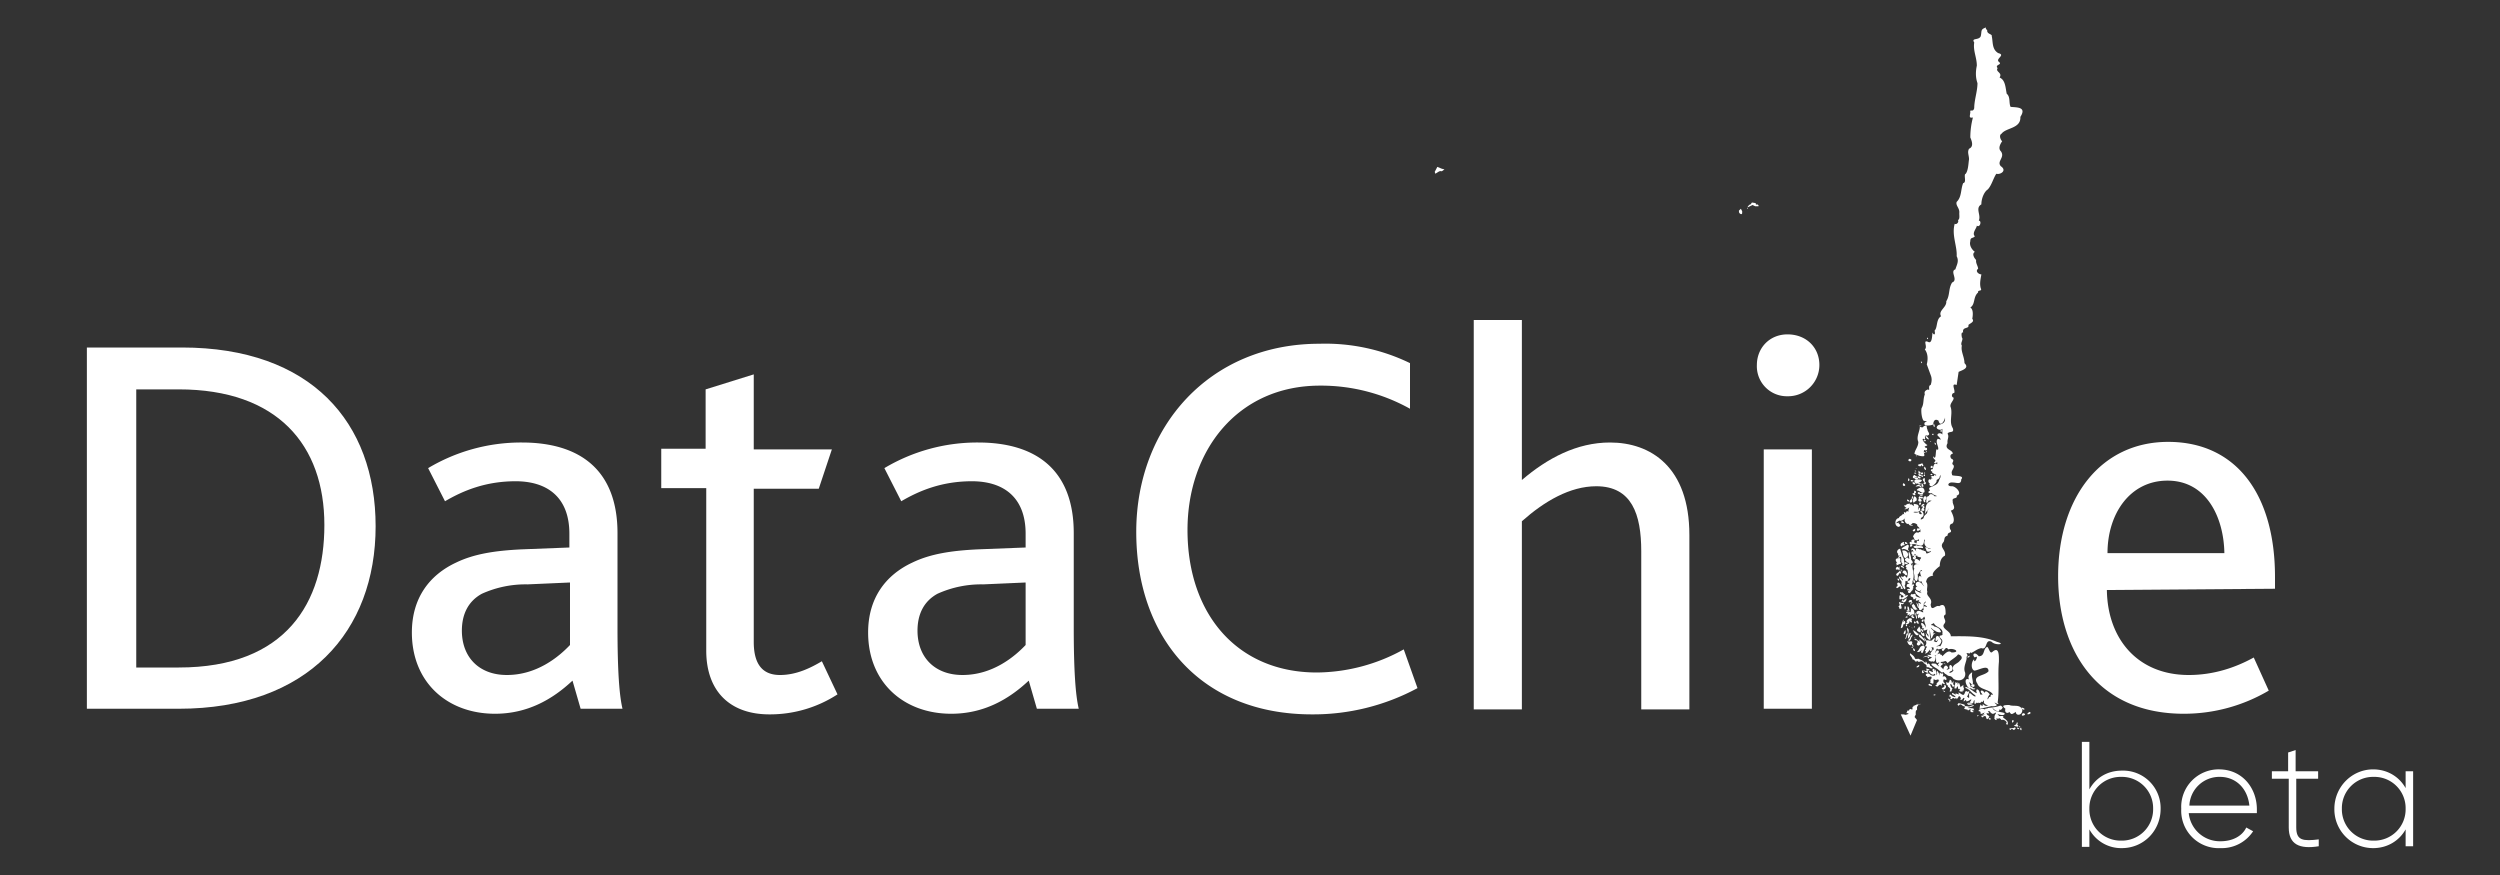 <?xml version="1.0" encoding="UTF-8" standalone="no"?>
<svg xmlns="http://www.w3.org/2000/svg" id="Capa_1" width="400" height="140">
  <rect width="100%" height="100%" fill="#333333" stroke="none"/>
  <g fill="#fff">
  <g id="g20" transform="translate(2.8 -5.9)">
    <path class="st0" d="M11.1 61.5h15.2c20.7 0 31 12 31 28.6 0 16.8-10.8 29.2-31.5 29.2H11.1zm14.7 51.2c17.2 0 23.3-10.4 23.3-22.8 0-12.8-7.5-21.7-23.3-21.7H19v44.5z" id="path4"/>
    <path class="st0" d="M88.8 114.8c-3.2 3-7.2 5.3-12.4 5.3-7.6 0-13.3-5-13.3-13 0-5.5 2.8-9.2 7.1-11.2 2.9-1.4 6.3-1.9 10.4-2.1l7.7-.3v-2.2c0-5.9-3.6-8.4-8.6-8.4-4.8 0-8.4 1.5-11.3 3.2l-2.7-5.3a29 29 0 0 1 15-4.1c9.4 0 15.3 4.5 15.3 14.5v15.1c0 7.1.3 10.9.8 13h-6.7zm-7.2-15.4a17 17 0 0 0-7.3 1.5c-2.2 1.2-3.2 3.3-3.2 5.9 0 4.3 2.8 7.1 7.2 7.1 4.8 0 8.3-2.9 10.1-4.8v-10z" id="path6"/>
    <path class="st0" d="M110.2 110V84H103v-6.3h7.1v-9.5l7.7-2.4v12h12.5l-2.1 6.3h-10.4v24.5c0 3.7 1.5 5.3 4.2 5.3s5-1.2 6.7-2.2l2.5 5.3a19.8 19.8 0 0 1-10.9 3.2c-6.3 0-10.1-3.7-10.1-10.2z" id="path8"/>
    <path class="st0" d="M161.8 114.8c-3.2 3-7.2 5.3-12.4 5.3-7.6 0-13.3-5-13.3-13 0-5.5 2.8-9.2 7.1-11.2 2.9-1.4 6.3-1.9 10.4-2.1l7.7-.3v-2.2c0-5.9-3.6-8.4-8.6-8.4-4.8 0-8.4 1.5-11.3 3.2l-2.7-5.3a29 29 0 0 1 15-4.1c9.4 0 15.3 4.5 15.3 14.5v15.1c0 7.1.3 10.9.8 13h-6.7zm-7.3-15.4a17 17 0 0 0-7.3 1.5c-2.2 1.2-3.2 3.3-3.2 5.9 0 4.3 2.8 7.1 7.2 7.1 4.8 0 8.3-2.9 10.1-4.8v-10z" id="path10"/>
    <path class="st0" d="M224 116a35.2 35.2 0 0 1-16.9 4.2C189.4 120.2 179 108 179 91c0-16.8 11.7-30.1 29.3-30.1a31 31 0 0 1 14.5 3.1v7.3a29.2 29.2 0 0 0-14.4-3.7c-13.2 0-21.2 10.4-21.2 23.1 0 13.5 8 22.8 20.7 22.8a29 29 0 0 0 13.9-3.7z" id="path12"/>
    <path class="st0" d="M233 57.1h7.7v25.6c4.1-3.5 8.8-6 14.1-6 6.5 0 12.7 3.9 12.7 14.8v27.9h-7.7V94.1c0-5.9-1.5-10.4-7.2-10.4-4.2 0-8.3 2.4-11.9 5.6v30.1H233z" id="path14"/>
    <path class="st0" d="M278.3 64.3c0-2.7 2-4.9 4.9-4.9 3 0 5.1 2.1 5.1 4.9a5 5 0 0 1-5.1 5 4.8 4.8 0 0 1-4.9-5zm1.1 13.5h7.7v41.5h-7.7z" id="path16"/>
    <path class="st0" d="M334.3 100.3c.1 7.8 4.9 13.6 13.1 13.6 4 0 7.5-1.2 10.4-2.8l2.4 5.3a26.7 26.7 0 0 1-13.6 3.7c-13.8 0-20.1-10.1-20.1-22 0-12.7 6.9-21.5 17.6-21.5 10.9 0 17.1 8.4 17.1 21.6v1.9zm18.8-5.9c-.1-5.8-2.9-11.6-9.1-11.6-6 0-9.6 5.3-9.6 11.6z" id="path18"/>
  </g>
  <g id="g6345" transform="matrix(1.04 0 0 1 -16.3 -3.6)">
    <path id="CHL2691" d="M321.2 8c-.9.3-.6.6-.8 1.4-.3.7-1.5.2-1 1-.2 1.3.4 2.4.4 3.7-.2 1-.2 1.9.1 2.8 0 1.3-.5 2.7-.5 4-.2.8-.7 0-.6.7-.1.7-.2.9.4.8a13 13 0 0 0-.4 3.2c.3.7.5 1.5-.2 1.8-.3.6 0 1 0 1.7-.1.6-.1 1.7-.5 2.3-.4.1.2 1.4-.4 1.5-.4 1-.2 2.2-1 3-.2.6.5 1 .4 1.8 0 .4.1 1-.2 1.1.2.4-.3.8-.5.6-.5 1.8.4 3.6.3 5.2.4.8 0 1.4-.2 2.1-.9.3.5 1.7-.5 2.1-.6 1-.3 2-.9 3 .1 1-1.3 1.5-.8 2.4-.8.5-.5 1.8-1 2.3.2.8-.2.7-.3.3-.1.2 0 1.9-.7 1.5-.9-.4 0 .8-.5 1.2.5.7.5 1.6.3 2.4l.6 1.7c.2.5.2 1 0 1.6-.5.1 0 1.1-.4.7-.5.2-.6.4-.5.8-.3.8-.1 1.5-.5 2.2-.1.4 0 1.6.3 2 .5.2.8-.1.2.3-.4.7 1 .5 1.3.3 0-.4.2-1 .8-.6.3 1.2 1-.1 1-.5.1.8-.3 1-1 1.2-.8.6.4 1 .6.6v1.5c.4-1.2-1.4-.8-.5-.2.3.5.5.5-.2.3-.5.5.3 1.4 0 1.8-.5-.7-.1 2-.7 1-.1.6.7.5.1 1 .4.3.6-.4.5.3-.5-.5-.6.5-.7.8-.3-.2-.4.6 0 .2-.4.5.7.5.8 1 .3.5.5-1 .4.1-.3.5-.2 1-1 1.3-.4.3-1 .2-.6.8-.6.3 0 .5.3.4.2.4 1.3.5.4.5-.4-.5-.8-.4-.9 0-.4-.3-.6 1.9 0 .7 1 0 0 0-.3.6-.2.3-.2 1-.3 1.6.2-.5 1.1-1.5.4-.6 0 .7-.3.4-.6 1.1.3 0-.8.7-.3 0 .8-.4-.2-1.6-.2-.9.7.6-.5.4-.1 0-.8.3-1.4-.1-.4 0 .9 0 .3-1.3.2-.3-.2-.2.2-.6 0-.7 0-.3-1.2-.3-.7-.3v.4c-.3-.3-.6-.6-.7.2 0 .1-.2.5-.1.7-.5-.4-.2.4-.7 0-.1.5.3.5-.2.3 0 .3-.5.3-.6.7-.6 0-.8 1.3 0 1.4.6-.3-.2-.5 0-.7-.7.3-.3-.1.1-.3.5.2 1-.6 1-.5-.5.3 0 1.2.4 1 .2.6 1.2.1.3.2.6-.5.2-.3.5-.3s.7.3.5.4c.4.4.6.5.5 1.1.1-.1-.5-.2-.3.4 0-1-.9 0-.8.4.2-.3 0 .7.7.4.2-.4.3.4 0 .1-.3.1 0 .7-.4.3-.5 0 .3-.3-.3-.5-.1.1-.4 0-.2.5-.4-.4-.5.4 0 .3.5-.1.6 0 1.2.2 1 .2.5-1.6.8-.8-.3.6.4 1.2.3 1-.1.2 1.3.4.3.3-.4-.3-.7-.4-.4.1.1.8 1 0 .7.4-.2.1-.8.5-.7 0-.3-.3-.5 0-.4-.4-.3.4-.2-.1-.6 0-.9-.5-.5.3-.4.7 0-.4-.8-1.4-.9-.5.5-.4.1.5.7.6 0 .5.8 0 .2.3.5.3.9 0 .4.6.3.6-.5-.6-.7 0-.4.7.5.6.6.7-.6-.2-1 .3-.7.7-.3.4.1.9 0 1.6.5 1 .6-.4.5-.7.2 0 .5-1.1.7-.5-.7-.3 0 1.2-.1 1-.5-.9-.8 1 0 .6 0 .4.8 1.2.2.6-.4-.6-.5-.3-.5-.5-.8-.2-.8 1 0 .7-1 0-.6.7 0 .8.7-.7-.2.2.2.2.4.3-.7-.2-.9-.4-.1.7.7 1 .8 1.2.5.2-.7-.1-.7-.3 0-.6-.5 0-.6-.3-.6.6.4.4.2.8.2.4.7-.6.4.2.1.4.9-.4.4.2.3.1.8.7 0 .2.3 2.6.2.3-.3 0 .1.4.2.9.4.9 0 .8.9 0 .7-.6.2-.6.7-.6 0 0 .5.2.8.6.2.3-.5.1.1.8-.4.6.6 1-.6-.4-.9.4 0 .8.8-.4.2.5.1 1 .4-.2.4.4.4.5.6-.7.7 0 .2.6-.4-.2-.1.3.1.8.3.6.2 1.3 0-.6-.9-1.3-.6-.4.3 0-.2.6.4.4-.4.6.3.3.3.3.5-.3-.2.3.3.7.4 1.2-.7-1-.3 0-.3.4 1 1.5.6.4-.1-1.2-.1-1.6.1-.2.2 1.2.2-.4.8-.4-.6-.1-.6.5-.3-.3l-.4-.4c-.3-.5.3.3.6.3 0 .2 1.2.5.8 0-.2-.6-1.2-.7-1-.7 0-.3-1 0 0-.5.2.7 1.5.7 1.3 1.7.2.5-.9 0-.2.8.6.5-.4 1.3 0 1.3-.3-.4-1.2.3-.5-.2.3 0 .8-.8.4-1-.2-.6-.6-.7-.7-.3-.2 1 .3.4.4.2-.2.5-.3.7-.6.4-.4.4.5-1-.3-.3-.1.4-.9.1-.8.1-.1.5-.7-1.1-.4 0 .4.3.2.8 0 1 .7 0 0 .3.2.5-.5.3.3.3-.2.6.2.2.7-.3.7-.6.1.4.4.5.4-.2-.3-.3.4 0 .7 0-1-.3 0 .4-.6.2 0 .4-.6.6-.2.9-.5 0-1-.2-.2.3.6 0 0 .3-.2.4-.2.3.8.5.6.2.2.6.7-.5.3-.8.4 0 1.1-1 .3-.8-.4 1.1 0-.8.2-.2.4 0 1.3-.4.6 0 .3.9.5-.8 1 0 .9-.3 2 .5.5.5-.5-.5-1.1.3-1.4.6-.1-.4-.5-.3-.5 0 .7-.9-.9-.2-.5.2.1.5-.1.6.2.9.6-.3.2.1.1.2.4.6 0 .2-.3-.1-1.3-.2-.5.4.2.8l.7.6c.9 0-.3-1.2-.3-.9.2.5 0-.3.4-.3-.1-.2.5-.3.4-.2.6.2-1-.1-.6-.3.7 0 .6-.4 1 .2.5-.5 1.4-1 1.6-1.4.2 0 1 .4.3 1-.4.6-1.4.6-1 1.6-.5.6-1 .3-.2 0 .3-.8-.6-1.4-.4-.3-.6.3-.5.1-.2-.1-.4-1.2-1.3.6-.3 1 .5.5.6 0 1.1.7.9.6 2 .1 1.8-1-.4-.9.4-2 .2-2.5.5-.4-.4-.6.3-.6.2.3.5-.5.4 0 .6-.3 1-.7 1.6-.8 1 .4.5-1.6 1.6-1 .5.6 2.3.4.8 0-2.2-1-4.7-.9-7.1-.9 0-.9-1.6-1.2-1-2 .5-.6-.5-1.1.2-1.5 0-.7 0-2-1-1.3-.5-.3-1.2 1-1.3-.3.4-1-.8-1.3-.5-2-.2-.5.2-1.1-.2-1.6.1-.7.5-.9 1.1-1-.5-.5 1.5-1.9 1-1.5 0-.7.2-1.4.8-1.7.2-1-1-1.3-.2-2.2.2-.5 0-.8.6-1 0-.7.7-.3.5-.9-.2-.1-.3-1 .2-1 .6-.5 0-1.7-.2-2.1 1-.3.2-1 .3-1.5-.2-.7.8-.3.6-.9 1-.3-.2-1.6-.8-1.5-.8 0-.5-.7.2-.6.6 0 1.3.4 1.3-.5.7-.8-1.7-.4-1.4-.8-.3-.6.5-1 .2-1.5-.5-.3.4-.7-.3-1-.2-.2-.3-.7.2-.8 0-.7-1.4-.6-.8-1.7-.1-.6.3-1 0-1.5.2-.5 1.1 0 .8-.9-.6-1 0-2.2-.3-3.3-.3-.6.6-1.2.4-1.6-.4-.1-.2-.8.1-.7.3-.4-.6-1.7.4-1.3l.3-2.1c.6-.3 1.7-.6.9-1.4 0-1-.6-1.9-.4-2.8-.3-.4.3-1 0-1.3 0-.1-.2-.9.2-.8-.2-1 1-.5.8-1.2.3-.3 1-.5.6-1 .1-.5.2-1.5-.3-1.8.8-.5.4-1.7 1.2-2.4-.1-.5.7-.1.4-.7-.2-.8 0-1.5.1-2.2-.4 0-1-.5-.5-.9 0-.4-.4-.9-.3-1.4-.3-.3-.7-1-.2-1.3-.4-.3-.9-1-.7-1.7 0-.7.4-.4.7-.8-.5-.5.3-1.3.3-1.7.5.4.8-.8.3-.8.4-.9-.6-2 .4-2.6 0-.9.4-2 1-2.4.6-.7.8-1.7 1.3-2.5.6.2 1.7-.5.7-1.2-.7-.8.7-1.4 0-2.4-.5-.5 0-1.3.2-1.6-.3-.3-.5-1-.1-1.2.7-1 3-.8 2.9-2.7 1-1.6-.5-1.5-1.5-1.6-.3-.6 0-1.6-.6-2.1-.2-1-.2-2.2-1.1-2.6.5-.8-.7-.9-.3-1.5-.5-.6.8-.5.2-1-.6-.5 1.1-1.1-.1-1.4-1-.6-.8-1.8-1-2.7.1-.4-.8-.3-.7-1-.1 0-.3-.3-.2-.5zm-9 49.6c-.2.4.3.3 0 0zm-1 3.8c0 .5.4.3 0 0zm2 10c-.3.5.4.8 0 0zm-2.2.2c.2.8-.6 1.8-.2 2.7 0 .8-.5 1.2-.6 1.9.5.3 1 .4 1.3.4.5 0 0-.5.2-1 .7.3.4-.6.3-.3-.5-.4 0-.2.2-.5-.4-.2-1-1-.6-1 .6.5-.2-.7.6-.5.6-.2 0-.6 0-1-.2-.3.1-.8-.6-.5 0 .4-1 0-.3-.1 0-.1-.1.1-.3-.1zm3.3.8c-.4.4.5.3 0 0zm-1.2.6c-.5 0 .2.5 0 0zm-1.2.4c0 .4 1 .9.2 0h-.2zm0 .6c-.8.1.3.4 0 0zm.7.2c0 .2.4 0 0 0zm.7.2c0 .6.5.3 0 0zm-1.3.7c.8.5 0 0 0 0zm0 .7c-.2.3.4.1 0 0zm-.3.1c0 .4.4 0 0 0zm-1.2.5c-.2.3.1.3 0 0zm-1 .6c-.7.3.4.7.2.1l-.3-.1zm1.9.7c-.2.2-1.1.2-.4.5.4.1.1-.5.4 0 .4 0 0-.4 0-.5zm1.5.4c-.7.4.5.6 0 0zm-1.2.1c-.2.4.5 1 .2.2-.1 0-.2 0-.2-.2zm-1.3.3c-.1.1.5 0 0 0zm.9.3c0 .7 0 0 0 0zm-.9.1c-.5 0 .3.3 0 0zm.5 0c-.2.1 0 .9.2.3.6 0-.2 0-.2-.3zm.9.3c-.4.1.2.3 0 0zm-1.5 0c-.5.2.6.3 0 0zm1.2 0c-.9.1.2.6 0 0zm1.3.2c-.5.3.6.3 0 0zm-2 0c0 .7 1 .3 0 0zm1 .1c-.5.2.2.5 0 0zm1.5 0c-.2.6-.1 0-.6.4.7.5-.2 0 .1.5-.6-.5-.6.8 0 .5-.3-.1-.5.5.1.5.6-.4.8-.8.7-1 1-.5.2-1-.2-.7zm-2 .1c-.2.5.6.3 0 0zm-1 0c-.5 0-.4.8 0 .4.3 0 .4-.2 0-.3zm.4.2c-.1.6 1 .3.1 0zm-.1.2c-1.2.2.7.5 0 0zm1.2.1c-.8.1.2 1 0 .5V80zm-2.5 0c-.3.8.4.4 0 0zm1.2.2c-.5.1-.3.5 0 .7.8-.3 1.4-.7 0-.7zm-.8.1c-.4.4.9.2.1 0zm.3.3c-.4.4.7.6.2.1 0 0-.1-.1-.2 0zm1.9 0c-.8.3.3.7 0 0zm-3.4.2c-.4.7.8.5 0 0zm2.8 0v.5c.5.4.2-.5 0-.5zm-.2 0c-1.1 0 .4.5 0 0zm-.4.3c-.9.5.5 0 .3.3.6.1 0-.4-.3-.3zm.6.4c-.4 0-1.1.5-.5.5.2.1 1.2.8.9-.2-.1-.1-.1-.3-.4-.3zm-1.1.5c-.3.9.7.2 0 0zm.7.2c-.8.4 1.2.7.5.1-.3.2-.4 0-.5-.1zm-.8.2c-.7.1.7.7.1 0zm1.1.3c-.7.3 1 0 0 0zm-1.2.1c-.5.5 0 .9 0 0zm1 0c-.4.8-.1.2.4.5.3-.5-.2-.2-.5-.4zm.8.1c-.5.2-.1 1.4.1.8-.3 0 .5-.6 0-.8zm-1.6 0c-.3.3-.3 1.5.1.8.3.1.4-.6-.1-.8zm.8.3c-.8.7 1 .8 0 0zm-1.2.1c-.9.7.4.9 0 0zm-.7.1c-.2.5.8.4 0 0zm1.9.5c-.3.5.3.5.2 0h-.2zm.7.2c-.7.1-.4.9-.1.2.2.1.2 0 0-.2zm-2.5 0c-.3.2-.5.2-.3.3-.8-.2.3.5.1.4-1 .3.7.3.5-.6 0-.3-.2 0-.3-.1zm2.4.3c-.5.6.5.5 0 0zm-.2.4c-.5.5.7.7.2 0 0 .1-.1-.1-.2 0zm-3 2.1c-.9.1.7.6 0 0zm2.3 1.1c-.5.8.8.3.2 0-.2.3 0 0-.2 0zm-.4.1c-.9.4.2.7 0 0zm-1.5 2.1c-.4.5.9.4 0 0zm-.2 0c-1 .3-.3 1-.3.6 1-.2.1 0 .3-.5zm1 .4c-.4.8.8.1 0 0zm1 0c.1.3-1 .2-.3.6a5 5 0 0 1 1.2 0c.2-.5-.8-.2-1-.5zm-1.4 0c-.2.2-1.4.7-.8.8.3-.3 1.4.7.8 0 0-.1.3-.7 0-.7zm-1.2.7c-.3 0-.7.5-.3.8 0 0-.1.4.2.3.3-.1-.7.5 0 .3.5-.5.1.8.4.9.5.2.3-.9.1-1l-.4-1.3zm.3.3c.2.4.1 1 .5 1.2.9-.4.2-1.4-.4-1.2zm1.5.1c-.2.6.1.2.1.8.6-.2.2-.5 0-.8zm-.4 0c-.3.4.3 1.8-.2 1-1 .3-.1.8.4 1 .7 0 .1-.7.1-.6a3 3 0 0 0-.3-1.3zm1 .6c-.8.1.3.9 0 .3v-.3zm.2.3c.5.7 0 0 0 0zm-.6 0c-.3.6 1 .5 0 0zm-2 .2c-.3 0-1 0-.5.7.3-.2-.4.3 0 .2.7.2.6-1 .4-1zm0 .6c-.4.2-1 .8-.2.4.1-.1.5 0 .3-.3zm.6 0c-.7.5.1 1 .1.2v-.1zm.2 0c-.3.7.8.2.2.1h-.1zm.6.2c0 .2-.6.2-.5.5-.4.1.3 0 0 .4.3.3.2 0 .3.6-.1.3 0 1.4-.5.4.2.2-.6.2 0 .5-.5-.4-.8-.4-.3.2.2.7-.8-1.2-.5-.1.2.4.4.3.3.8.1.3.6 1.4.6.6 0-.1-.2-.3 0-.5 0-.4 0-.7.2-.5.4-.1.1-.5.6-.5-.1.1 0 .4-.3.4-.6.4.5.4 0 .5-.4 0-.3.7-.2.5.3 0 .6.4.3.3-.6.1-.3.4.1.2 0 0-.6.3-.1.5.2 0 .4-.4.4-.4.3-.1 0-.4.3-.4-.4-.4.3-.2-.1-.7-.5.6 0 0-.1-.4.4-.8 0-1.9 0-2.2.1-1.3-.4.3-.2-.2 0-.4 0-.4-.3-.5zm-1.3.4c0 .4.4.2.5.5 0 0 .1-.4-.5-.5zm-.2.1c-.4.6 0-.2-.5.2-.3.7.6 0 .3.5.3-.3.4-.3.6.2.1-.5-.4-.3-.4-.6v-.3zm.1.6c-.2.5-.6.4-.6.8.4.5.4-.6.6-.2.3-.1 0-.4 0-.6zm.5.1c-.3.6 0 .2.3.7.5.3.2-.9-.2-.7zm-.9 1.2c-.1.3.4.7.2.1h-.2zm2.5.2c-.3.7.6.8 0 0zm-2.4.5c-.4.2.2.5-.3.7.1.7.8-.8.7.4.1-.3.5.3.2-.4-.2-.3-.3-.7-.6-.7zm.4 1.5c-.6.4 1 .6.2.9-.5 0 .2-.5-.4-.3 0 .4-.1.8.3.5.3 0 .4.7 0 .4.3-.5 1-.6 1-1-.1 0-.8.3-.3-.2-.3.3-.4-.4-.7-.2l-.1-.1zm.9 1c-1.3.8 0 1 0 0zm.5.3c-.6.6.4.4.3 0h-.3zm.3.2c-.7.3.8.2 0 .6 0 .4.5 1 .7.7.5.3-.3-.6-.3-.5.6.3-.7-.8-.3-.8zm-1.9.1c-.2.3.3.5-.2.7.3.1 0 .5.4.4.4 0-.3-1 .3-.7.5-.5 0 0-.5-.4zm1.7.2c-.2.5.5 0 0 0zm-.9.5s-.1.6.1.5c.2-.4 0-.5 0-.5zm.5 0c-.2.2.1.8-.1.6-.5.3 1 0 .4.1-.2-.2 0-.4-.3-.7zm.4.3c.2.4-.2 1 0 .7-.5-.5-1 .2-.4.1-.3.9.5-.3.2.4 0 .3.7-.7.8 0 0-.3.1-1.1-.6-1.2zm.7.7c0 .2.3 1.7.3.7-.1-.2-.1-.5-.3-.7zm-.3.3c-.9.5.7.9 0 .3-.4-.1.3-.1 0-.3zm-1 .3c-.6.4.6.2 0 0zm.5.3c-.6.3-.6.7-.3.6-1 .6.5.5.2-.2 0 0 .5.7.4 0-.3 0 .4-.3-.3-.4zm2 .2c-.3.2-.2.4 0 .4.1-.1.2-.3 0-.4zm-3 0a6 6 0 0 0-.4 1.4c.5 0 .3-.8.5-.6.3-.1.2-.7 0-.5-.2.4 0-.2-.1-.2zm2.2.2c-.7.1.6 1.1 0 0zm-.5.1c-.3.6.6.3 0 0zm-1.2.5c-.4.4.3.4 0 0zm1.9.3c0 .4-.8.6.2 1 .2-.2 0-.8-.2-1zm-1.5 0c-.1.1.3.1 0 0zm.8 0c-.3.3.3.2 0 0zm-.4.2c-.1.1.3.2 0 0zm-.7 0c-.2.2.3 1-.1 1-.1-.2 0 .8-.2.6 0 .4.1.3.3-.3.2-.4.4-1 0-1.2zm2.1.2c.1.7.6.6.2.1l-.2-.1zm-1.2.2c0 .3.6 1.3.9.6-.2.1-.5-.5-1-.6zm-1.2 0c-.7 1 .3.8 0 0zm2.5.3c-.4.3.7 1.2.4.3 0-.5-.2.3-.4-.3zm-1.9.1c-.2.4-.2.8-.2 1 .4-.3.3-.6.5-1-.2.2-.3.2-.3 0zm1.6.3c-.4.4.4.6.8 1.2 0-.5-.5-.9-.8-1.2zm-1.1 0c-.6.5-.4 1 0 .2v-.1zm.3.5c0 .3.3 0 0 0zm-.5 0c-.9.5-.1.9 0 0zm.7.2c-.7.3.6.2.2.4.4.1-.4.4.2.7.8-.3.1-.7-.4-1.1zm.6.2c-.2.4.6.6.5.9.4-.2-.3-.8-.5-1zm-1.9.1c0 .5.5 1 .7.6.3-.9-.5-.2-.7-.6zm.8.5c-.2.5.4.8 0 0zm1.7.3c-.7.1-.4.4-1 1 .5.2.9-.7.6 0 .3.6.4-.4.6-.6 0-.1 0-.3-.2-.4zm-1.8.2c-.2.2.5.3 0 0zm11.6 0c-.7.3-.3 1.5-1.3 1.5-.7-.9-1.1-.2-.6.2.8-.6-.2 1.3-.1.3-.4.2-.6 1.5 0 1.8.6 0 2.2-1.1 2.2.1-.6.8-2.6.6-1.7 2 .3 1 2.1.9 2.4 1.8-.6-.3-.2.5-.6.3-.4.9-.3 0 .1-.4-.6-.8-.8-.4-.8-.2-.3-.7-.9-.4-.4.1.2.5-.2-.2-.1.2-.3 0-.2-.9-.7-.9-.3.4.4.9-.4.4-.6-.5-1.6-1.1-1.3-.6.6.2.8.7 1.4 1.1.3.3 0 .4-.6-.2-.6-.5 0 1.2-.5.5-.4.3.7-1.3 0-.8-.6-.5-.3.8-.9.4.5.4-1-.8-.4 0-.3 0-.6-.3-.6 0 .6.6-.7-.7-.5 0 .3.1 1 .7 0 .3-.4-.5-.4-.2-.4.1.5-.2-.2.6.4.3.3-.4.3.3.5-.2 0 .5.2-.2.2.3l.3-.4c0-.4.6.3.2.4.5.3.4-.4.7-.2-.2.7-.2.6.2.3.2 0-.2.4.5.1.9-.7-.2.8-.3.5.3-.5 1 .3 1-.4.4-.7-.2 1 .5.2 0 0 .4.4.3-.4-.1 1 .6.1.5.2.1.5.3-.6.3.1-.2.5 1.7 1 2 .5-1.1-1 .7.4.1-.4.3-1.8 0-4.4.2-6.5 0-.8.1-2.6-1-1.6-.4.4-.5-.6-.8-.8zm-11.3.2c-.4.4.6.8 0 0zm2.5.7c-.2 0-.1.3 0 0zm-3 .1c-.3.3.3.6.3 1 .4 0 .5.7.7.2.4.5.5-.2 1 .3 0 .2.4.2.5.6-.2.3.2 0 .5.3.8.2.2-.3 0-.4 0-.4-.5-.5-.4 0 0-.4-.3-1-.3-.4-.5-.5-.6-.5-.9-.6-.2-.2-.3 0-.7-.1-.1-.4-.4-.6-.8-.9zm2.4.4c0 .1-1 .4-.1.2.4-.2.4.6.6 0-.2-.1-.4 0-.5-.2zm6.7 0c-.8.3 0 .5 0 0zm-7.8 1.5c-1 .6.3.4 0 0zm2.3.6c-.6.1.3.8-.5.4-.7-.4.2 1 .6.4.4.3-.4.5-.8 0-.5-.2-.8.3-.3.4-.4.5.9-.4.6.4-.3.2 0 .5-.2.6.8.5.4-.1.6-.6.2.5.8-.2.7.3.4-.2-.3.4-.3.5.2.3-.5.2 0 .4.2.3.5-.7.8 0 0-1 .3 0 .5-.5-.5-.2-.1-.8-.1-.6.6.4.3-.6-.1-.5-.4.4.3-.7-.4-.4-.4-.7-.1.9-.3 0-.3-.6-.4-.6-.3 0-.2.7 0-.4-.2-.4 0-.8-.2.4-.2-.3zm-1.2 0c.2.5 0 .4-.5.2.4.4 1.1.7.7.1 1-.2-.7-.4-.2-.3zm-.6.2c-.1.5.1.7.3.3-.2 0-.2-.2-.3-.3zm7.5.5c-.5.4-.4.8-.3 1-1.1-.4-.2 1.8.3 1.4 0-.5-.7-1.5.2-.5.3-.4-.2-1.2 0-2h-.1zm-3.2 1c-.2.3-.1.8-.6.4 0 .7.2.5.3.6-.3.2.6.3.2.9.5.2.2-.3.5-.4-.5-.3-.5-1.4 0-.3.6-.2-.1-.3.1-.6-.1.3.2-.8-.2 0-.1 0 0-.5-.3-.5zm.8.4c0 .4-.2.7-.1 1.1.3-.4 0 .5.3-.2.3-.5.1.1.3.3 0-.2.2 0 .3 0-.3 0-.2.5.1.3.4.5 0-.4.3 0 .1-.2.2-.7 0-.6.2-.9-.4.2-.3-.3-.1 1-.3-1.3-.5-.1-.2-1 0 0-.4-.5zm-4 .3c-.4.3.2.3.4.4 0-.3-.1-.2-.4-.4zm6.9.1c-1.2 0 .3.9 0 0zm-4.5 0c-.3.4.2.3-.5.6.2.6 1-.2.5-.5zm4 .4c-.1.7 1.3.3.3.2l-.1-.2zm-4.3.6c-.5.2.2-.2.1.2.5 0 0-.2 0-.2zm-1.2.6c-.7.1.2.3 0 0zm2 .7c-.2.1.3.1.2.5.3-.2 0-.4-.1-.5zm1.6.7c-.4.4.1.3 0 .5.2-.6.6-.1.7 0 .8-.2-.3-.4-.7-.5zm1.7 0c-1.2.5 1.5.2 0 0zm2 .2c0 .2 0 .5-.3 0-.2.3-.2 1-.1.7l1.7-.4c-.7-.3-.7.2-1.2-.3zm-1.4.1c-.6.2-.6.3-1 .2 0 0-.7-.1-.3.2-.5.3.5.3.4.4 0 .3.6-.5.4.1 0 .5.9.1.5.2-.6-.6.4 0 0-.4.2-.2-.6-.2-.5-.2-1.2 0 .8-.2.5-.5zm5.4 0c-1 0-1 .2-.5.6-.2.7.4.8.6.5.3.4.3.5 1 0 0 .7 1 .6 1-.3-.3-1-1.4-.5-2-.8zm-1.3.1c-.8.3-1.4.3-2 .4.3.3-.5-.3-.3.5.2-.6-1.2-.4-1 0 .6 0-.1.7.7.3.9-.4-.4.1.3.2-1 0 .1.4.1.3 0 0 .1.9.4.2 0 .7.8.1 0 .1.4-.5-.3-.3-.3-.8.9.2-.1-.4.3-.3.3-.2.5.9.5 0-.1 1 .9-.2.6.4-.5.8.2.8.2.5-1 0 .2 1-.1.2.5.3.3-.3.8.3.5-.2 1 .5.7.5.2.7.5-.2 0-.5 0-.1-.7-.5-.4-.5 0-.3-.7 0-.7-.2-.7-.6.7.3.9-.3-.1-.4-1.7-.1-1.9-1 .2.4 1.3 1 1 .3.4.3.6-.4.6-.3-.1-.1-.2-.3-.4-.3zm3.3.3c0 .6 1 .3 0 0zm1.2.7c-1 .7.7.3 0 0zm-1 .2c-.7.8 1 .2 0 0zm-7 .2c0 .6 0 .3.2.1h-.2zm.6.2c0 .6.8 0 0 0zm4.8.7c-.2.3 0 .7.2.1l-.2-.1zm.7.3c-.2.5 0 .3-.5.6.4.2 1 .3.5-.2.2-.1 0-.3 0-.4zm.4.7c-.4.3.3.1 0 0zm-.9.2c.2.2-1.2 0-.5.4.2-.4.4 0 .5 0 .2-.1.5-.4 0-.4zm1.1 0c-.4.3.3.8 0 0zm-.6 0c-.1.4.8.3 0 0z" stroke-width=".1"/>
    <path id="path5880" d="M311.2 116h-.1c-.1 0-.1 0 0 0 0 0 0 .2 0 0z" stroke-width=".9"/>
    <path id="path5876" d="M311 116c0 .2 0 .2 0 0z" stroke-width=".9"/>
    <path id="path5870" d="M310.7 116s0 .2 0 0c.1.2.2.2 0 0 .1.2 0 .2 0 0z" stroke-width=".9"/>
    <path id="path5856" d="M311 116.3h-.4l-.4.2h-.1l-.1.2h-.1v.4h-.2c0 .3 0 .2 0 0 0-.1-.1-.1-.2 0h-.1c0 .2 0 .2-.3.2-.2 0 0 0 0 0 0 .2-.1.2 0 .2s.1 0 0 0c-.2 0-.1.2 0 .2s.3 0 .1.2h.1s0 .2 0 0h-.2v-.1h-.1v.2l-.5-.1h-.4l1.5 3.4 1-2.5-.4-.5c.2-.1 0-.2.2-.3v-.5c0-.2.2-.4.2-.3v-.5l.2-.3.1-.1.2-.1v.1z" stroke-width=".9"/>
    <path id="path5850" d="M310.3 116.5c.1 0 .1 0 0 0z" stroke-width=".9"/>
    <path id="path5834" d="M309.8 116.9c.1 0 .1 0 0 0z" stroke-width=".9"/>
    <path class="st0" d="M236.8 30.3l-.4.8.1.3.3-.2c.2-.1.3-.3.7-.2l.4-.3-.4-.1-.7-.3z" id="path56"/>
    <path class="st0" d="M285.2 36l-.2.3c-.2 0-.3.2-.4.3l-.1.2.4-.2.4-.2.4.2h.5c.1-.1-.1-.3-.2-.3-.1.1-.3 0-.2-.2l-.6-.1c.1 0 0 0 0 0z" id="path58"/>
    <path class="st0" d="M284.5 36.9c-.1.1 0 .2.1.1l-.1-.1z" id="path60"/>
    <path class="st0" d="M283.5 37l-.3.3c0 .2 0 .4.2.5.1.1.3.1.3-.1v-.3l-.1-.2-.1-.2z" id="path62"/>
  </g>
  <g id="g76" transform="translate(-25.9 -11.6)">
    <g id="g74" transform="translate(14.4 -4.3)">
      <path class="st0" d="M357.2 145.3c0 3.6-2.8 6.3-6.2 6.3a5.8 5.8 0 0 1-5.2-3v2.8h-1.2v-16.8h1.2v7.6c1-1.8 2.8-3 5.2-3a6 6 0 0 1 6.2 6.1zm-1.2 0a5 5 0 0 0-5.1-5.1 5 5 0 0 0-5.1 5.1 5 5 0 0 0 5.1 5.1 5 5 0 0 0 5.1-5.1z" id="path66"/>
      <path class="st0" d="M372.6 145.4v.6h-10.9a5 5 0 0 0 5.1 4.5c2 0 3.5-.9 4.1-2.2l1.1.6a6 6 0 0 1-5.2 2.7 6 6 0 0 1-6.3-6.3 6 6 0 0 1 6.2-6.3c3.7.1 5.9 3.1 5.9 6.4zm-10.8-.6h9.6c-.3-2.9-2.3-4.6-4.7-4.6a4.8 4.8 0 0 0-4.9 4.6z" id="path68"/>
      <path class="st0" d="M378.9 140.5v7.8c0 2.1 1.1 2.2 3.6 1.9v1.1c-3.1.5-4.8-.3-4.8-3v-7.8H375v-1.2h2.6v-3l1.2-.4v3.4h3.6v1.2z" id="path70"/>
      <path class="st0" d="M397.6 139.3v12h-1.2v-2.7c-1 1.8-2.9 3-5.2 3a6.2 6.2 0 0 1-6.2-6.3c0-3.5 2.8-6.3 6.2-6.3 2.3 0 4.2 1.2 5.2 3v-2.7zm-1.2 6a5 5 0 0 0-5.1-5.1 5 5 0 0 0-5.1 5.1 5 5 0 0 0 5.1 5.1 5 5 0 0 0 5.1-5.1z" id="path72"/>
    </g>
  </g>
  </g>
</svg>